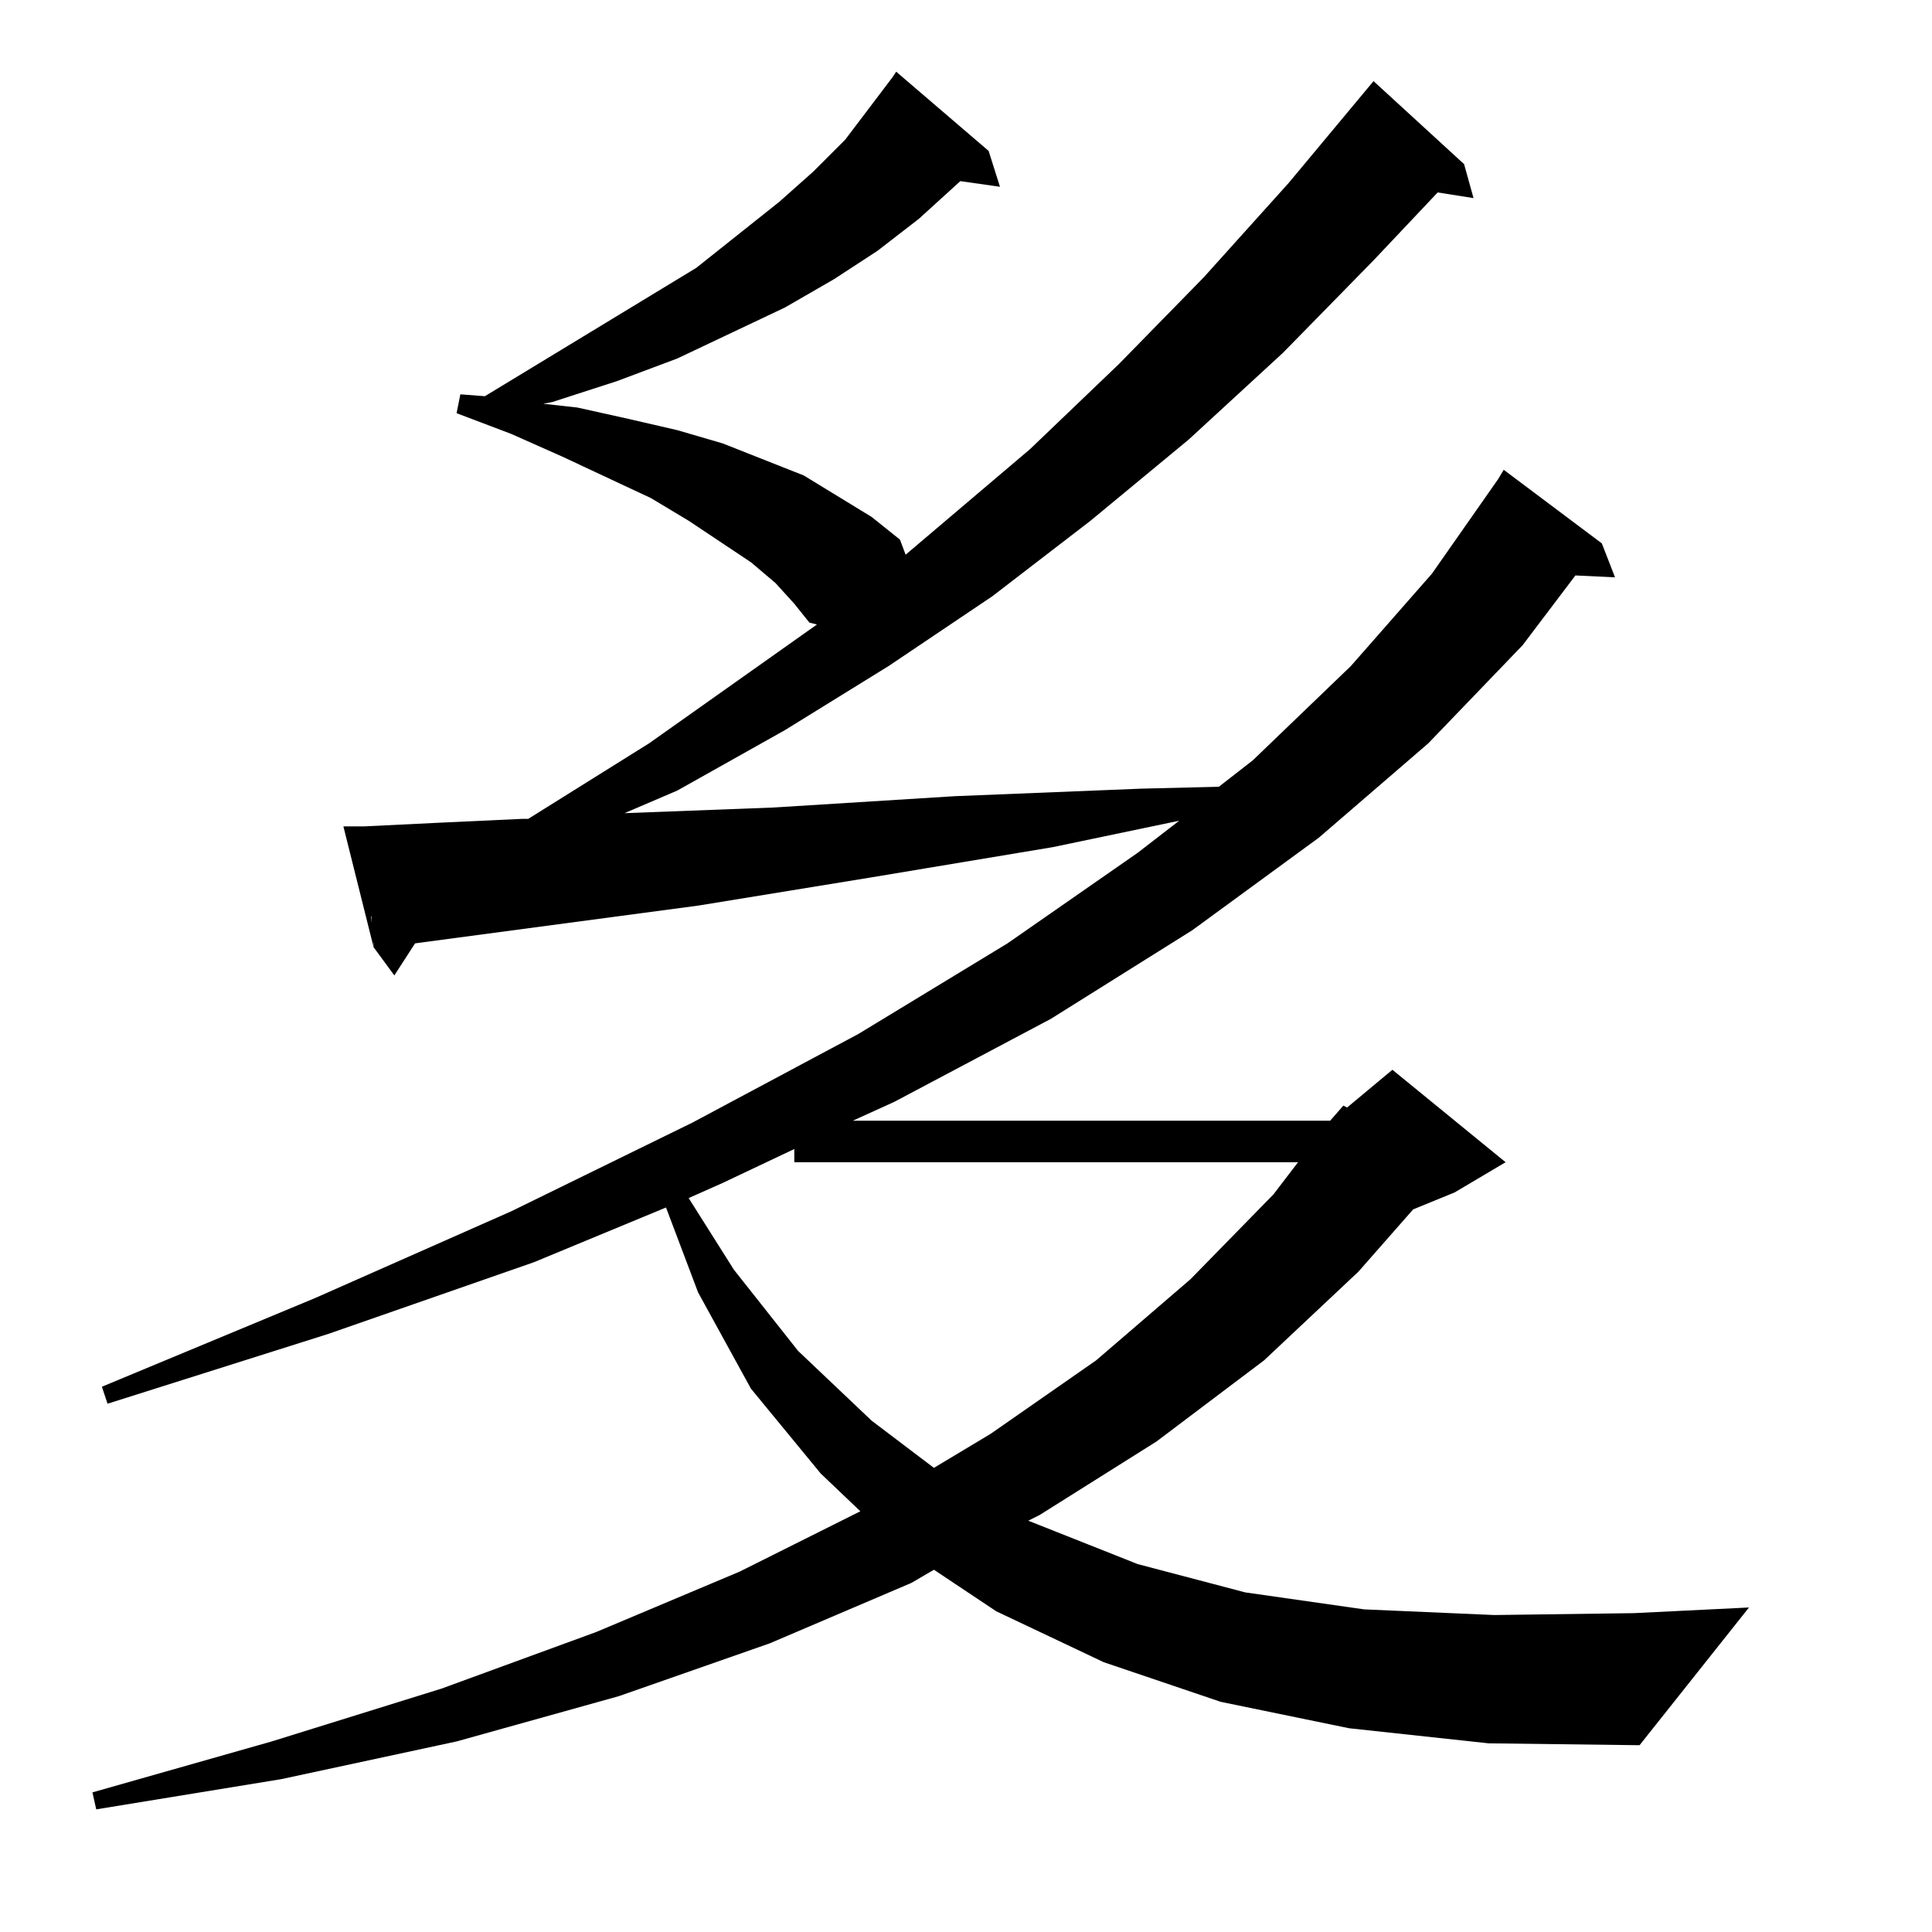 <?xml version="1.0" standalone="no"?>
<!DOCTYPE svg PUBLIC "-//W3C//DTD SVG 1.1//EN" "http://www.w3.org/Graphics/SVG/1.1/DTD/svg11.dtd" >
<svg xmlns="http://www.w3.org/2000/svg" xmlns:xlink="http://www.w3.org/1999/xlink" version="1.1" viewBox="0 -144 1024 1024">
  <g transform="matrix(1 0 0 -1 0 880)">
   <path fill="currentColor"
d="M194 567l-1 8v5v6l41 2l43 2h3l64 40l89 63l-4 1l-8 10l-10 11l-13 11l-33 22l-20 12l-47 22l-27 12l-29 11l2 10l13 -1l112 68l44 35l18 16l17 17l25 33l2 3l49 -42l6 -19l-21 3l-22 -20l-22 -17l-23 -15l-26 -15l-57 -27l-32 -12l-34 -11l-5 -1l18 -2l27 -6l26 -6
l24 -7l43 -17l18 -11l18 -11l15 -12l3 -8l66 56l47 45l45 46l45 50l45 54l48 -44l5 -18l-19 3l-34 -36l-48 -49l-50 -46l-52 -43l-52 -40l-55 -37l-55 -34l-57 -32l-28 -12l79 3l96 6l99 4l41 1l18 14l52 50l43 49l35 50l3 5l52 -39l7 -18l-21 1l-28 -37l-50 -52l-58 -50
l-67 -49l-75 -47l-83 -44l-22 -10h253l7 8l2 -1l24 20l60 -49l-27 -16l-22 -9l-29 -33l-50 -47l-57 -43l-62 -39l-6 -3l58 -23l57 -15l63 -9l69 -3l74 1l61 3l-58 -73l-80 1l-74 8l-68 14l-62 21l-57 27l-33 22l-12 -7l-75 -32l-80 -28l-86 -24l-93 -20l-98 -16l-2 9l95 27
l90 28l82 30l76 32l64 32l-21 20l-37 45l-28 51l-17 45l-70 -29l-109 -38l-117 -37l-3 9l113 47l104 46l96 47l88 47l79 48l69 48l22 17l-67 -14l-96 -16l-92 -15l-150 -20l-11 -17l-11 15v2l-1 3v4v1v6l-1 2v4l-1 10v5l-1 5v3zM421 415l-38 -18l-18 -8l24 -38l34 -43
l39 -37l33 -25l30 18l56 39l50 43l44 45l13 17h-267v7zM193 586l5 -64l-16 64h11z" />
  </g>

</svg>
